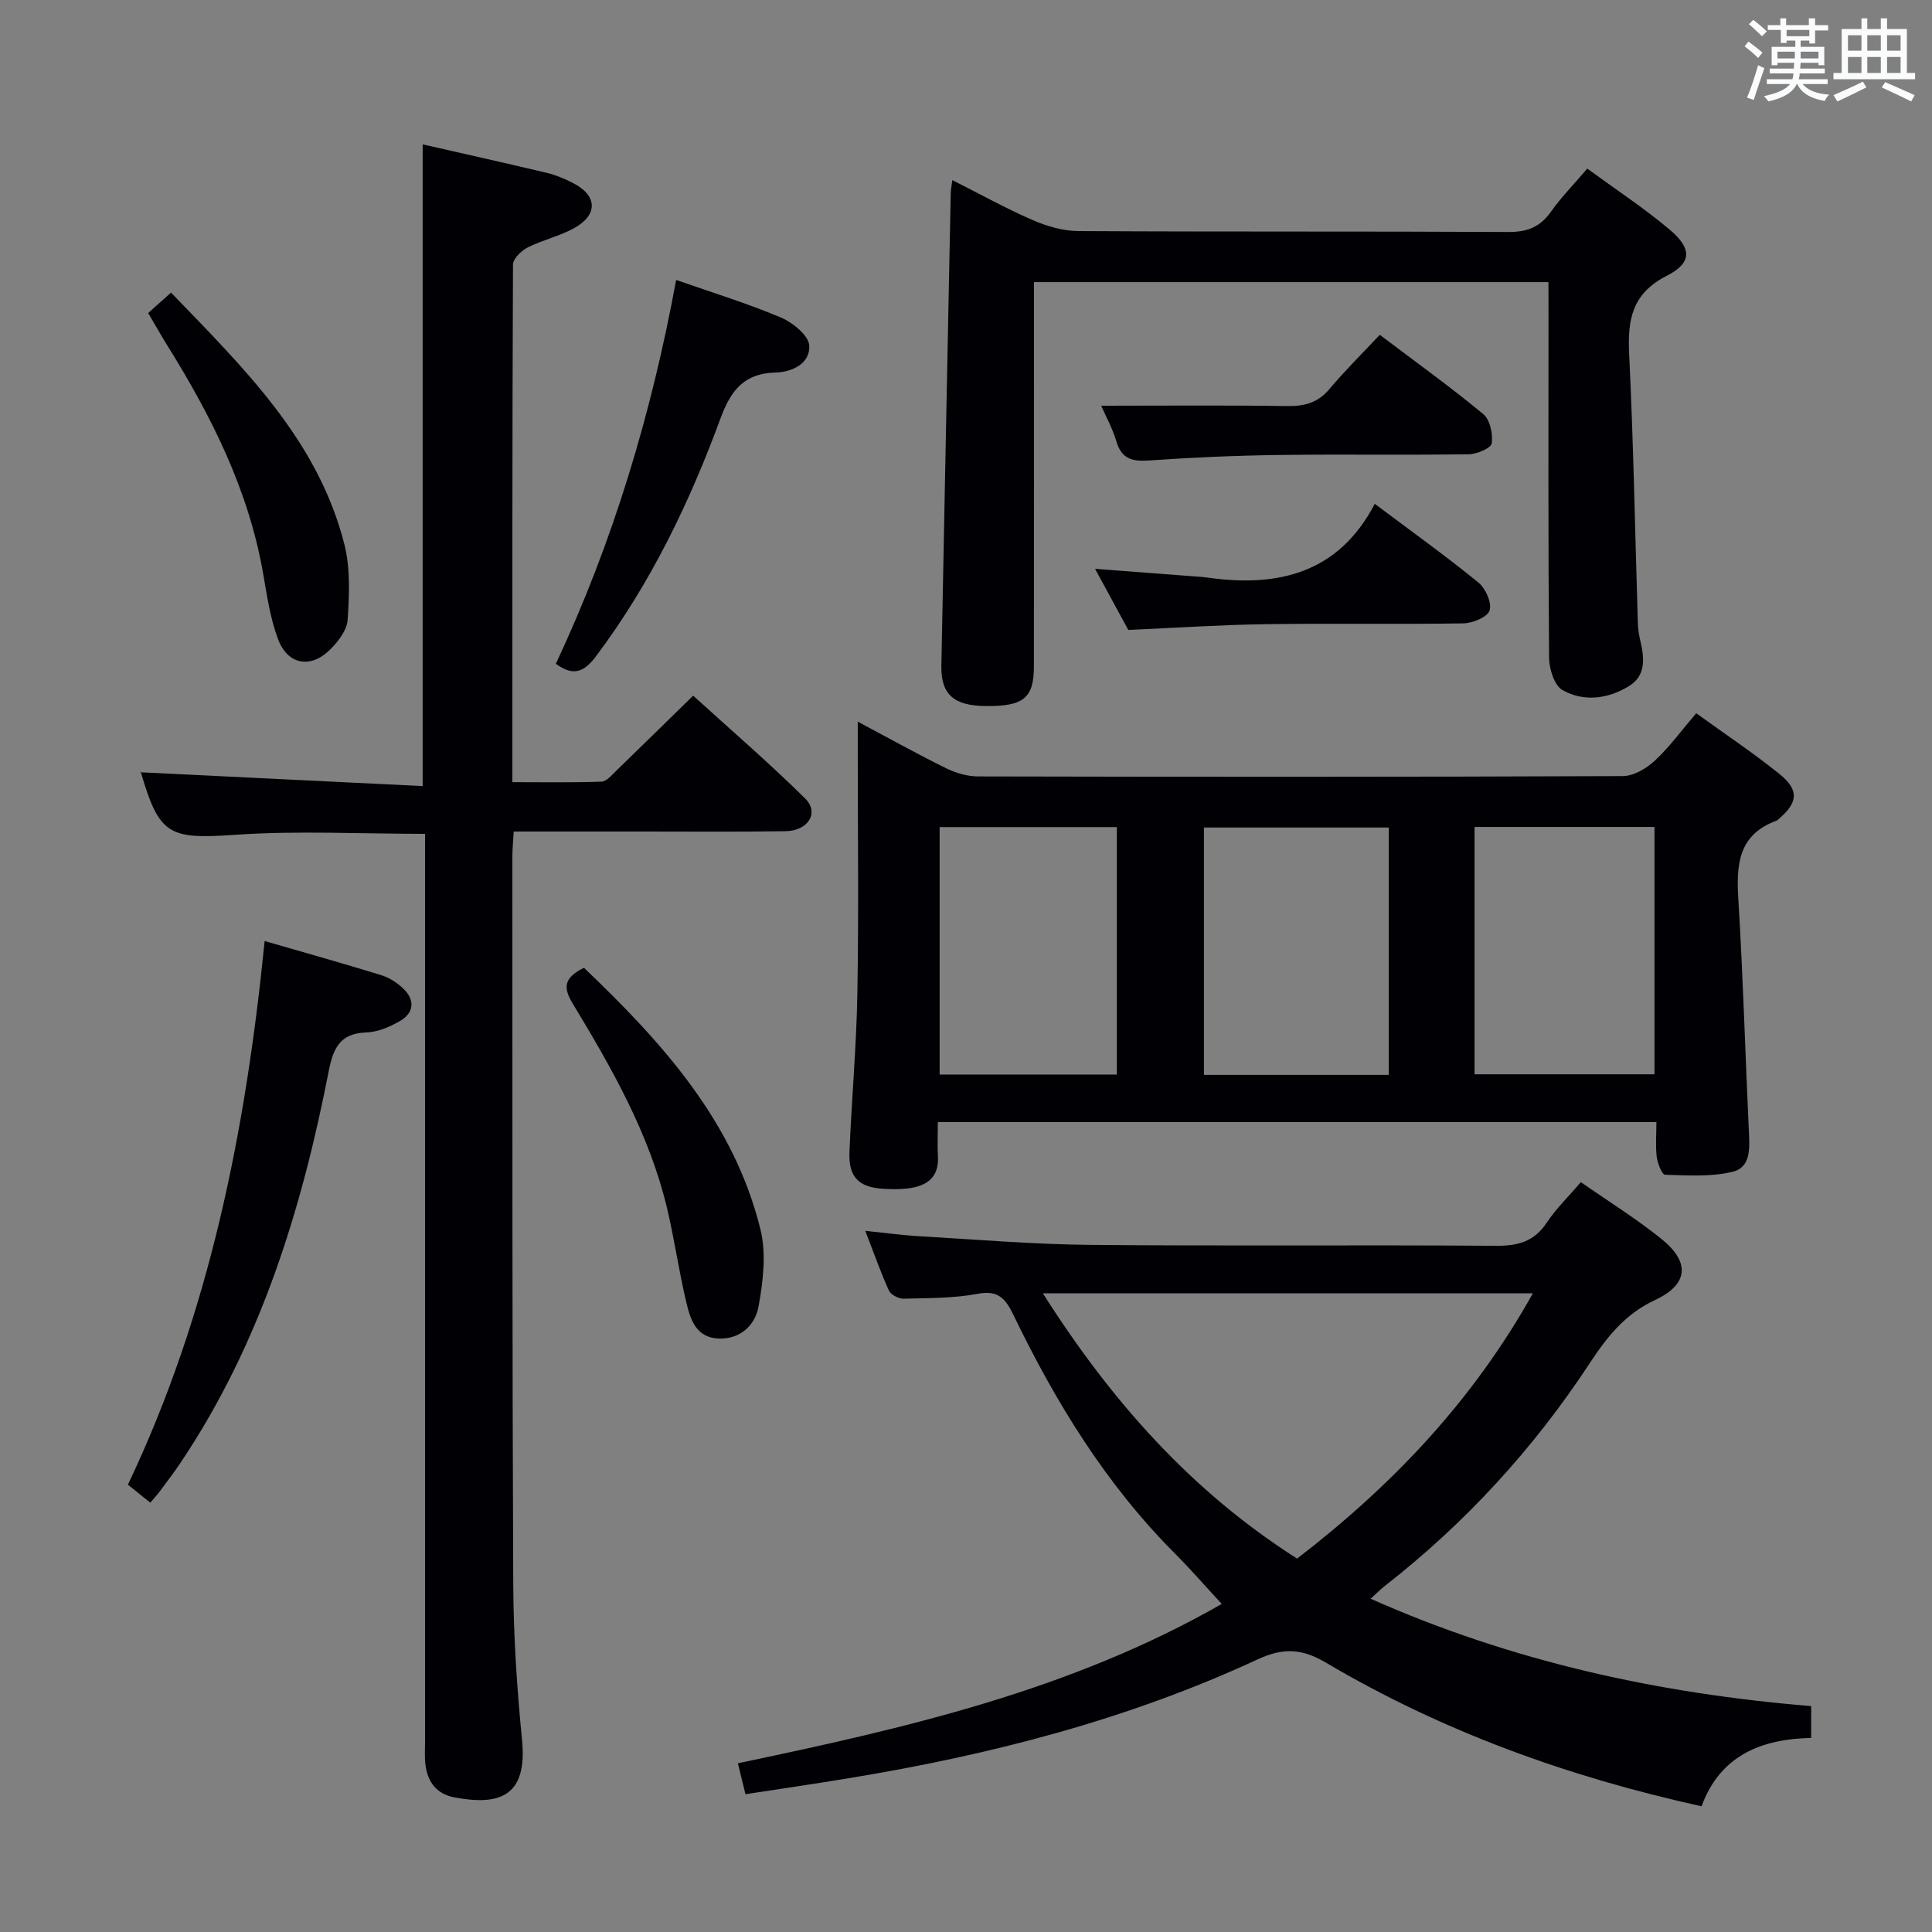 <svg enable-background="new 0 0 400 400" viewBox="0 0 400 400" xmlns="http://www.w3.org/2000/svg"><rect x="0" y="0" width="400" height="400" fill="#808080" stroke="none"/><g fill="#010105"><path d="m87.51 162.75c0-45.08 0-88.81 0-132.86 8.59 1.96 17.14 3.86 25.66 5.89 1.92.46 3.8 1.25 5.55 2.16 4.96 2.57 5.11 6.54.17 9.28-3.02 1.68-6.54 2.45-9.63 4.01-1.32.67-3.05 2.33-3.05 3.54-.16 35.48-.13 70.96-.13 107.17 6.3 0 12.39.11 18.46-.11 1.05-.04 2.14-1.37 3.06-2.27 5.14-4.97 10.24-9.99 15.91-15.53 7.66 6.97 15.68 13.87 23.19 21.29 2.97 2.93.64 6.69-4.06 6.77-9.66.16-19.33.07-28.99.07-8.97 0-17.93 0-27.29 0-.11 2.02-.28 3.63-.28 5.23.02 50.15-.04 100.31.18 150.46.05 10.79.76 21.62 1.82 32.36 1.18 11.89-4.84 13.65-14.03 11.91-3.59-.68-5.43-3.07-5.93-6.51-.25-1.61-.12-3.3-.12-4.97 0-60.65 0-121.31 0-181.96 0-1.96 0-3.93 0-6.04-13.37 0-26.35-.69-39.22.19-13.76.94-15.81.22-19.67-13.14-.04-.13.08-.3-.07.2 19.51.95 38.85 1.9 58.47 2.86z"/><path d="m342.94 232.31c-49.92 0-99.03 0-148.77 0 0 2.5-.11 4.79.02 7.05.26 4.52-2.4 6.23-6.31 6.7-1.64.2-3.33.16-4.99.07-5.09-.3-7.23-2.42-7.02-7.6.45-10.96 1.45-21.91 1.64-32.88.29-16.66.08-33.33.08-49.99 0-1.77 0-3.55 0-6.25 6.66 3.54 12.42 6.76 18.34 9.67 2 .98 4.38 1.67 6.58 1.67 44.49.1 88.99.12 133.48-.07 2.23-.01 4.86-1.56 6.6-3.17 3.03-2.81 5.49-6.21 8.6-9.84 5.84 4.23 11.75 8.16 17.24 12.59 4.13 3.33 3.83 5.93-.2 9.33-.13.11-.24.25-.39.31-8 2.89-8.38 9.19-7.93 16.41.98 15.92 1.42 31.86 2.17 47.79.16 3.45.51 7.54-3.32 8.49-4.47 1.11-9.34.75-14.02.63-.63-.02-1.56-2.34-1.73-3.68-.28-2.25-.07-4.57-.07-7.23zm-55.41-9.77c0-17.41 0-34.18 0-51.21-12.87 0-25.44 0-38.27 0v51.21zm17.76-51.33v51.21h37.25c0-17.3 0-34.18 0-51.21-12.52 0-24.64 0-37.25 0zm-110.75.03v51.23h36.69c0-17.26 0-34.16 0-51.23-12.32 0-24.29 0-36.69 0z"/><path d="m154.34 371.47c-.58-2.36-1-4.09-1.57-6.4 34.56-7.25 68.79-15.02 100.18-32.99-3.46-3.74-6.46-7.2-9.69-10.44-14.3-14.32-24.69-31.29-33.42-49.35-1.59-3.29-3.06-5.25-7.37-4.43-5.02.95-10.24.89-15.38 1.02-1.03.03-2.65-.82-3.05-1.69-1.71-3.75-3.07-7.66-4.89-12.36 4.2.43 7.72.92 11.24 1.12 11.78.68 23.55 1.68 35.34 1.79 27.99.26 55.98-.02 83.97.19 4.56.03 7.93-.85 10.54-4.8 1.91-2.88 4.46-5.34 7.06-8.38 5.68 3.96 11.44 7.54 16.69 11.76 5.94 4.78 5.63 9.39-1.3 12.63-6.28 2.93-9.98 7.66-13.59 13.15-11.6 17.66-25.73 33.07-42.42 46.09-.87.68-1.64 1.48-2.91 2.62 29.28 13 59.55 19.62 91.21 22.23v6.59c-10.29.21-18.85 3.62-22.69 14.15-27.73-6.11-53.7-15.52-77.78-29.74-4.9-2.89-8.76-3.16-14.12-.68-26.84 12.46-55.26 19.77-84.37 24.56-7.13 1.19-14.31 2.23-21.68 3.36zm61.57-103.71c14.07 22.18 30.68 40.96 52.64 54.93 19.73-15.18 36.38-32.67 48.82-54.93-34.09 0-67.4 0-101.46 0z"/><path d="m320.59 58.41c-35.95 0-70.9 0-106.52 0v5.53c0 24.67.01 49.33-.01 74 0 6.6-2.15 8.33-10.03 8.24-6.59-.07-9.24-2.44-9.13-8.36.63-32.62 1.28-65.23 1.94-97.85.01-.65.15-1.3.33-2.68 5.75 2.9 11.08 5.86 16.64 8.28 2.94 1.28 6.29 2.25 9.46 2.27 29.67.17 59.33.03 89 .19 3.88.02 6.56-.99 8.81-4.16 2.2-3.1 4.9-5.85 7.55-8.96 5.73 4.19 11.58 8.05 16.93 12.52 4.75 3.97 4.83 6.96-.46 9.66-7.23 3.68-8.15 9.1-7.8 16.25.9 18.44 1.22 36.9 1.79 55.36.04 1.16.15 2.34.41 3.46.88 3.7 1.53 7.58-2.25 9.9-4.3 2.64-9.35 3.32-13.77.8-1.69-.96-2.75-4.42-2.76-6.75-.2-23.83-.12-47.67-.12-71.5-.01-1.97-.01-3.93-.01-6.2z"/><path d="m26.48 307.39c16.94-35.62 24.4-73.37 28.31-112.56 8.45 2.45 16.37 4.66 24.21 7.09 1.67.52 3.33 1.61 4.59 2.85 2.38 2.36 2.08 4.98-.78 6.62-2.11 1.22-4.62 2.29-6.99 2.37-5.49.19-6.84 3.31-7.77 8.05-5.6 28.68-14.12 56.3-30.57 80.89-1.38 2.07-2.9 4.05-4.38 6.05-.49.66-1.06 1.27-1.98 2.36-1.56-1.24-3.02-2.41-4.64-3.72z"/><path d="m139.99 57.96c7.67 2.69 14.84 4.88 21.71 7.79 2.45 1.03 5.74 3.72 5.85 5.81.21 3.66-3.46 5.48-7.03 5.57-6.43.17-9.2 3.66-11.33 9.45-6.44 17.51-14.5 34.24-25.8 49.3-2.6 3.46-4.83 4.09-8.31 1.55 11.81-25.16 19.78-51.62 24.91-79.47z"/><path d="m120.91 200.37c16.13 15.42 30.98 31.72 36.52 54.11 1.25 5.04.57 10.82-.39 16.04-.68 3.75-3.66 6.77-8.23 6.61-4.73-.17-5.88-3.98-6.72-7.51-1.54-6.43-2.45-13.02-3.98-19.45-3.66-15.39-11.41-28.96-19.49-42.31-2.01-3.3-2.03-5.37 2.29-7.49z"/><path d="m30.68 64.81c1.6-1.43 3.04-2.72 4.73-4.23 14.99 15.57 30.42 30.5 35.89 52.13 1.26 4.97 1.02 10.46.67 15.65-.14 2.16-2.02 4.55-3.71 6.21-3.99 3.91-8.71 3.05-10.69-2.23-1.61-4.29-2.29-8.97-3.08-13.53-3.01-17.35-10.74-32.69-19.94-47.43-1.29-2.09-2.5-4.25-3.87-6.57z"/><path d="m227.99 84c13.06 0 25.82-.12 38.57.07 3.59.05 6.33-.71 8.71-3.55 3.19-3.8 6.75-7.31 10.4-11.2 7.57 5.72 14.69 10.84 21.42 16.41 1.4 1.16 2.03 4.1 1.76 6.05-.14.99-3.05 2.25-4.73 2.27-13.14.19-26.28-.03-39.42.15-8.96.12-17.93.51-26.87 1.14-3.47.24-5.64-.36-6.7-3.97-.77-2.63-2.15-5.11-3.14-7.37z"/><path d="m233.6 130.42c-2.15-3.96-4.34-7.99-6.88-12.65 6.99.53 13.22 1 19.46 1.48 1.32.1 2.65.17 3.96.35 14.54 2.04 27.01-.95 34.49-15.29 7.77 5.83 14.78 10.85 21.45 16.29 1.49 1.21 2.82 4.19 2.33 5.78-.42 1.37-3.52 2.65-5.46 2.68-13.64.23-27.28-.03-40.92.17-9.29.13-18.56.76-28.43 1.19z"/></g><path d="m361.2 9.6.8-1c.9.7 1.9 1.4 2.9 2.3l-.9 1.1c-1-1-2-1.8-2.8-2.4zm.5 10.6c.9-2.1 1.6-4.3 2.3-6.7.4.2.8.4 1.3.6-.7 2.1-1.5 4.3-2.2 6.6zm.4-15.2.9-.9c1 .8 2 1.6 2.8 2.4l-1 1c-.9-.9-1.8-1.7-2.7-2.5zm12.5-1.2h1.2v1.4h2.7v1.1h-2.7v2.7h-1.2v-.6h-1.8v1.3h4.9v3.8h-1.2v-.5h-3.7c0 .4-.1.9-.1 1.2h5.1v1h-5.2c0 .5-.1.9-.2 1.2h6v1h-5.2c1.1 1.3 2.9 2 5.5 2.2-.4.4-.7.8-.9 1.3-2.9-.5-4.8-1.6-5.7-3.5h-.1c-.8 1.7-2.7 2.9-5.9 3.6-.2-.4-.6-.8-.9-1.1 2.8-.6 4.6-1.4 5.4-2.5h-4.8v-1h5.3c.1-.3.2-.7.2-1.2h-4.9v-1h5c0-.4 0-.8.1-1.2h-3.5v.5h-1.2v-3.8h4.9v-1.3h-1.8v.5h-1.2v-2.7h-2.7v-1h2.6v-1.4h1.2v1.4h4.7v-1.4zm-6.6 8.3h3.6c0-.4 0-.9 0-1.4h-3.6zm1.9-4.6h4.7v-1.3h-4.7zm6.6 3.2h-3.7v1.4h3.7z" fill="#fafbfc"/><path d="m385.3 3.8h1.3v2.2h2.8v-2.2h1.3v2.2h4.1v9.1h1.7v1.3h-16.9v-1.3h1.7v-9.1h4.1v-2.2zm.4 13.1.7 1.2c-1.8.9-3.8 1.9-6 2.9-.2-.4-.5-.8-.8-1.3 2.3-1 4.3-1.9 6.1-2.8zm-3.1-6.4h2.8v-3.2h-2.8zm0 4.6h2.8v-3.3h-2.8zm4-4.6h2.8v-3.2h-2.8zm0 4.6h2.8v-3.3h-2.8zm3.7 1.9c2.1.9 4.1 1.8 6.1 2.7l-.7 1.3c-2.2-1.1-4.2-2-6.1-2.9zm3.2-9.7h-2.8v3.2h2.8zm-2.8 7.8h2.8v-3.3h-2.8z" fill="#fafbfc"/></svg>